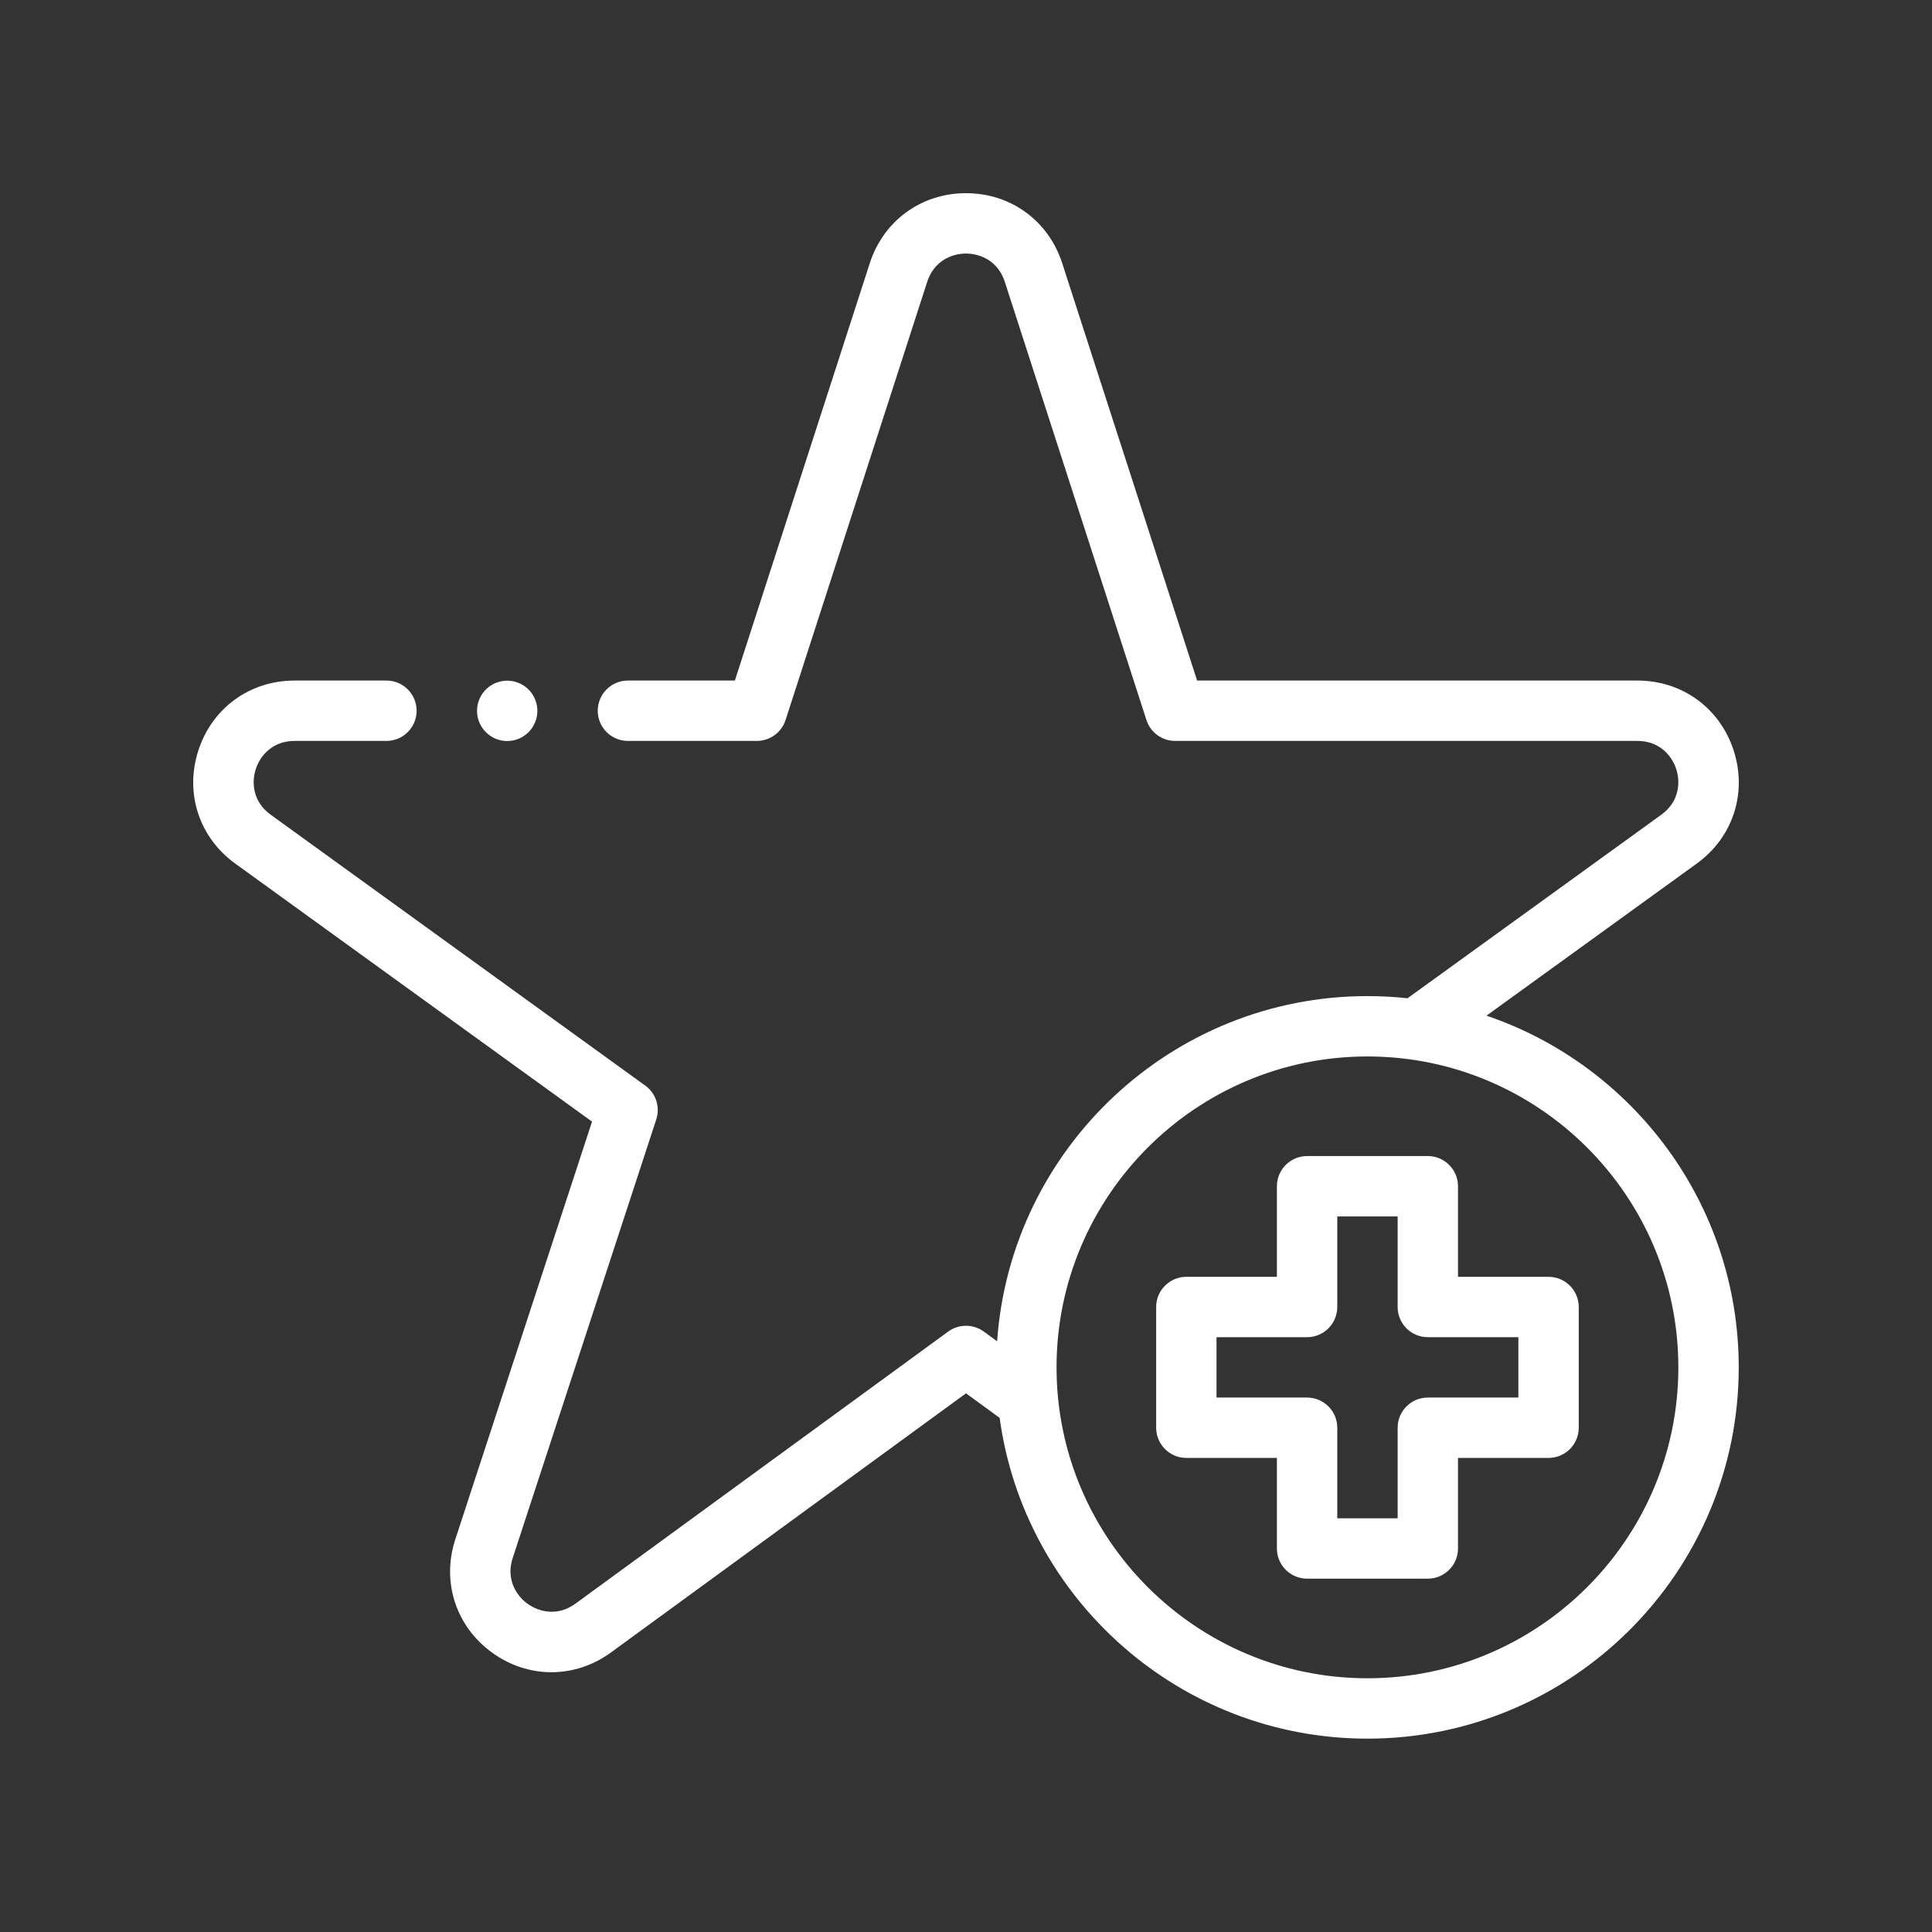 <?xml version="1.0"?>
<svg xmlns="http://www.w3.org/2000/svg" xmlns:xlink="http://www.w3.org/1999/xlink" xmlns:svgjs="http://svgjs.com/svgjs" version="1.1" width="512" height="512" x="0" y="0" viewBox="0 0 512.001 512" style="enable-background:new 0 0 512 512" xml:space="preserve" class=""><rect x="0" y="0" width="512.001" height="512" fill="#333333" stroke="none"/><g transform="matrix(0.8,0,0,0.8,51.2,51.195)"><path xmlns="http://www.w3.org/2000/svg" d="m428.418 272.457 69.648-50.371c11.992-8.672 16.797-23.375 12.238-37.457-4.559-14.082-17.066-23.18-31.867-23.18h-145.875l-44.691-138.254c-4.555-14.09-17.062-23.195-31.871-23.195-14.805 0-27.316 9.105-31.871 23.195l-44.691 138.254h-35.426c-5.523 0-10 4.477-10 10 0 5.523 4.477 10 10 10h42.703c4.336 0 8.18-2.797 9.516-6.926l46.926-145.18c2.23-6.891 8.098-9.344 12.844-9.344 4.75 0 10.617 2.453 12.844 9.344l46.93 145.18c1.332 4.129 5.176 6.926 9.512 6.926h153.152c7.238 0 11.379 4.824 12.84 9.34 1.465 4.516.934 10.852-4.93 15.09l-84.086 60.812c-4.363-.469-8.789-.715-13.273-.715-64.91 0-118.23 50.547-122.68 114.348l-4.41-3.219c-3.516-2.562-8.277-2.562-11.793 0l-123.484 90.133c-5.852 4.27-12.047 2.809-15.891.016-3.844-2.793-7.148-8.23-4.895-15.117l47.559-145.293c1.355-4.133-.117-8.668-3.641-11.215l-124.098-89.746c-5.867-4.242-6.395-10.578-4.934-15.094 1.461-4.516 5.602-9.34 12.84-9.34h30.457c5.52 0 9.996-4.477 9.996-10 0-5.523-4.477-10-9.996-10h-30.457c-14.797 0-27.305 9.098-31.863 23.18-4.559 14.082.242 28.785 12.234 37.457l118.184 85.473-45.285 138.355c-4.609 14.082.156 28.809 12.145 37.52 5.98 4.348 12.836 6.52 19.688 6.52 6.875 0 13.754-2.188 19.746-6.562l117.59-85.828 11.141 8.133c8.188 59.93 59.707 106.258 121.848 106.258 67.816 0 122.988-55.172 122.988-122.988 0-54.031-35.023-100.039-83.559-116.508zm-39.43 219.496c-56.789 0-102.992-46.199-102.992-102.988 0-56.789 46.203-102.992 102.992-102.992 56.789 0 102.988 46.203 102.988 102.992 0 56.789-46.199 102.988-102.988 102.988zm0 0" fill="#ffffffb3" data-original="#000000" style="" class=""/><path xmlns="http://www.w3.org/2000/svg" d="m448.984 358.969h-30v-30c0-5.523-4.477-10-10-10h-39.996c-5.52 0-9.996 4.477-9.996 10v30h-30c-5.52 0-9.996 4.477-9.996 9.996v39.996c0 5.523 4.477 10 9.996 10h30v29.996c0 5.523 4.477 10 9.996 10h39.996c5.523 0 10-4.477 10-10v-29.996h30c5.52 0 9.996-4.477 9.996-10v-39.996c0-5.52-4.477-9.996-9.996-9.996zm-10 39.996h-30c-5.52 0-9.996 4.477-9.996 9.996v30h-20v-30c0-5.52-4.477-9.996-10-9.996h-29.996v-20h29.996c5.523 0 10-4.477 10-10v-29.996h20v29.996c0 5.523 4.477 10 9.996 10h30zm0 0" fill="#ffffffb3" data-original="#000000" style="" class=""/><path xmlns="http://www.w3.org/2000/svg" d="m104.016 181.484c2.629 0 5.207-1.062 7.07-2.93 1.859-1.859 2.93-4.43 2.93-7.07 0-2.629-1.07-5.211-2.93-7.07-1.863-1.859-4.441-2.93-7.07-2.93s-5.211 1.07-7.07 2.93c-1.859 1.859-2.93 4.441-2.93 7.07s1.07 5.211 2.93 7.07c1.859 1.867 4.441 2.93 7.07 2.93zm0 0" fill="#ffffffb3" data-original="#000000" style="" class=""/></g></svg>
